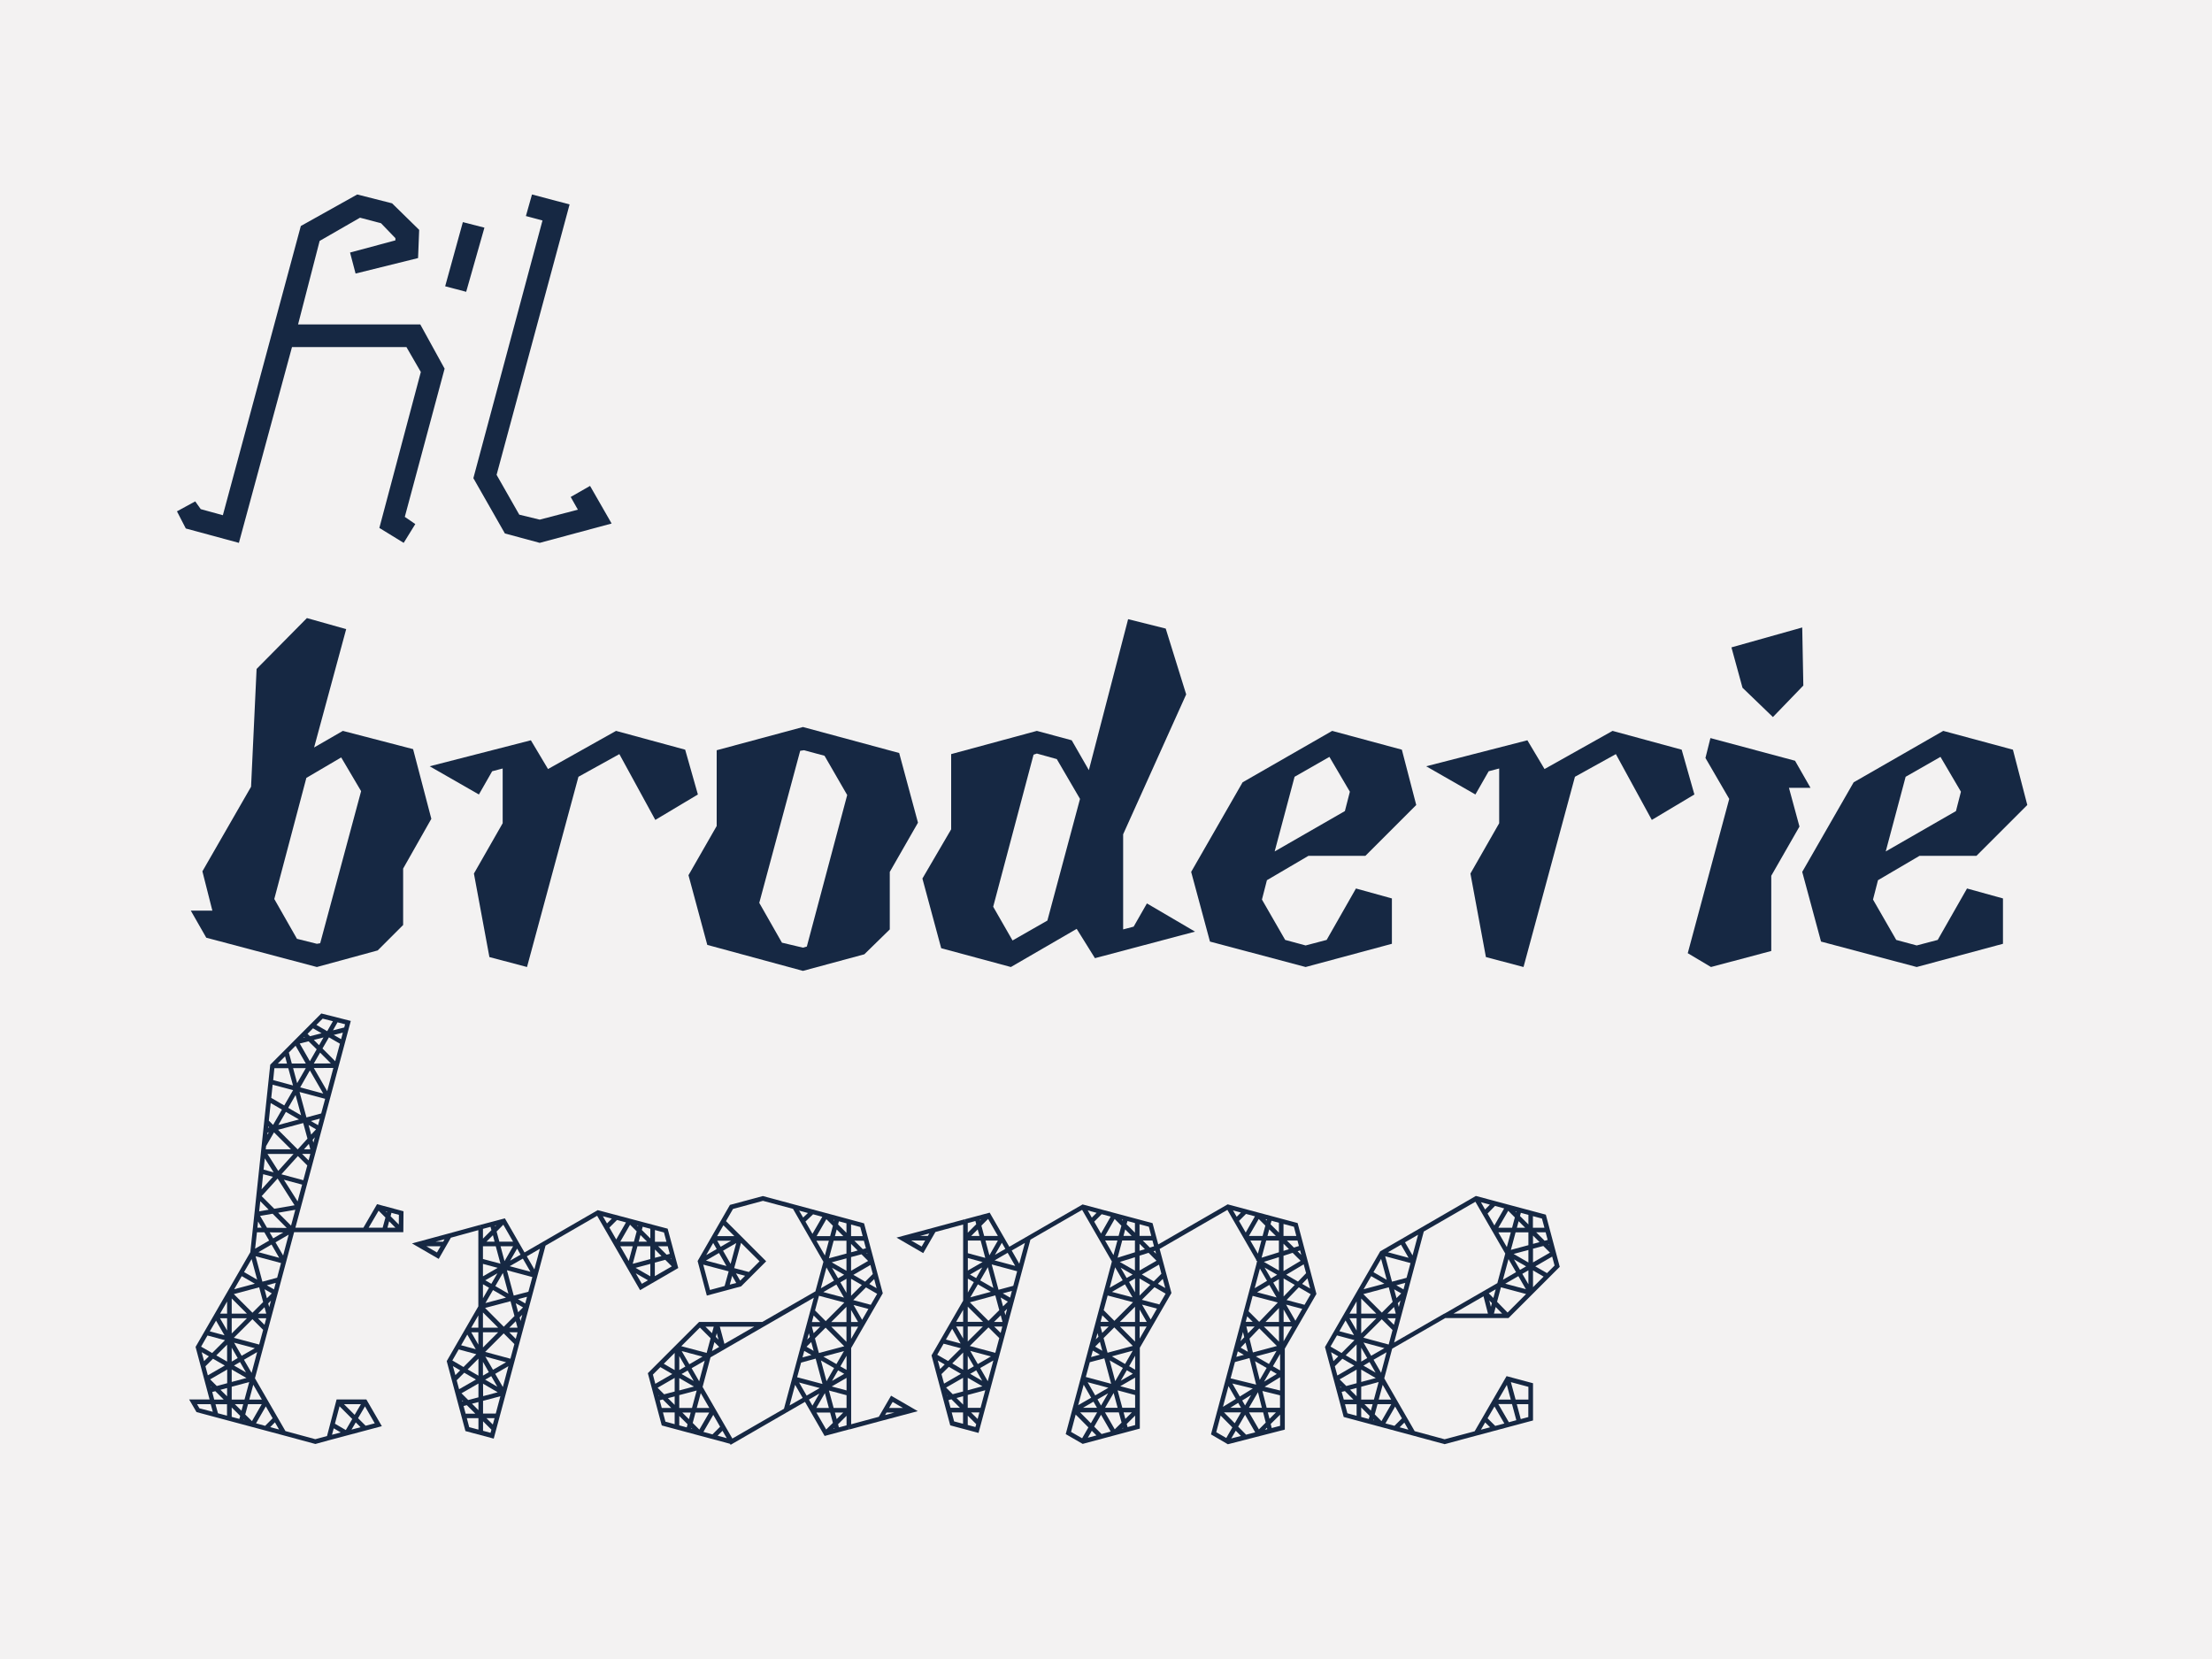 <?xml version="1.0" encoding="utf-8"?>
<!-- Generator: Adobe Illustrator 22.1.0, SVG Export Plug-In . SVG Version: 6.00 Build 0)  -->
<svg version="1.1" id="Calque_1" xmlns="http://www.w3.org/2000/svg" xmlns:xlink="http://www.w3.org/1999/xlink" x="0px" y="0px"
	 viewBox="0 0 2400 1800" style="enable-background:new 0 0 2400 1800;" xml:space="preserve">
<style type="text/css">
	.st0{fill:#F3F2F2;}
	.st1{fill:#162843;}
	.st2{fill:#010101;}
</style>
<rect class="st0" width="2400" height="1800"/>
<polygon class="st1" points="482.4,400 439.2,560.8 450.6,568.6 438,589 411.6,572.8 456.6,403.6 441,376.6 316.8,376.6 259.2,589 
	201.6,573.4 192,554.8 211.8,544 217.8,552.4 241.8,559 326.4,245.2 387.6,211 425.4,220.6 454.8,249.4 453.6,280 385.8,296.8 
	379.8,274 429,260.8 429,258.4 413.4,242.2 390.6,236.2 346.8,261.4 323.4,352 456,352 "/>
<polygon class="st1" points="502.2,241 525.6,247 505.8,316.6 483,310.6 "/>
<polygon class="st1" points="640.2,527.2 663.6,568 585.6,589 547.8,578.8 513.6,518.8 588.6,239.2 570.6,234.4 577.2,211 
	618,221.8 538.8,515.2 563.4,558.4 585.6,563.8 627,553 619.2,539.2 "/>
<path class="st1" d="M468,888.4l-30.6,54v61.2l-27.6,27.6l-66,18l-120-31.8L207,988h23.4l-10.8-42.6l52.8-91.8l6-127.8l54.6-55.2
	l42.6,12L340.8,811l31.2-18l76.2,19.8L468,888.4z M343.8,1024l3.6-0.6l44.4-165l-21.6-36.6L332.4,844l-34.8,131.4l24.6,43.2
	L343.8,1024z"/>
<path class="st1" d="M743.4,813.4l13.8,48.6L711,889.6l-39-71.4l-44.4,24.6l-55.8,206.4l-40.8-10.8l-16.8-90.6l31.2-54.6v-59.4
	l-11.4,3L519.6,862l-53.4-30.6L576,803.2l18.6,31.2l73.8-41.4L743.4,813.4z"/>
<path class="st1" d="M996,892.6L965.4,946v62.4l-27.6,27l-66.6,18l-103.8-28.2L747,949.6l30.6-53.4V814l93.6-25.2L975.6,817
	L996,892.6z M875.4,1027l43.8-164.4L894.6,820l-22.2-6l-4.2,0.6l-44.4,165l24.6,43.2l22.8,5.4L875.4,1027z"/>
<path class="st1" d="M1244.4,980.2l52.2,30.6l-108.6,28.8l-19.8-31.8l-71.4,41.4l-75.6-20.4l-20.4-75.6l31.2-53.4v-81.6l93-25.2
	l37.8,10.2l18.6,32.4l42.6-163.8l40.8,10.2l22.2,71.4l-68.4,151.8v103.2l11.4-3L1244.4,980.2z M1136.4,998.8l35.4-132l-25.2-43.2
	l-21.6-6l-3.6,1.2l-43.8,165l21,36.6L1136.4,998.8z"/>
<path class="st1" d="M1471.2,964l39,10.8v49.2l-93.6,25.2l-103.8-27.6l-20.4-75.6l55.8-97.2l97.2-55.8l75.6,20.4l15.6,60l-55.2,55.2
	h-61.8l-45,26.4l-5.4,21l25.2,43.8l22.2,6l22.8-6L1471.2,964z M1404.6,842.8l-21.6,81l76.2-43.8l5.4-21l-22.2-37.8L1404.6,842.8z"/>
<path class="st1" d="M1824.6,813.4l13.8,48.6l-46.2,27.6l-39-71.4l-44.4,24.6l-55.8,206.4l-40.8-10.8l-16.8-90.6l31.2-54.6v-59.4
	l-11.4,3l-14.4,25.2l-53.4-30.6l109.8-28.2l18.6,31.2l73.8-41.4L1824.6,813.4z"/>
<path class="st1" d="M1964.4,854.8H1941l11.4,42l-30.6,53.4v81.6l-65.4,17.4l-25.2-15l45-167.4l-25.8-44.4l5.4-21.6l91.8,24.6
	L1964.4,854.8z M1878.6,702.4l76.8-21.6l1.2,63l-33,34.2l-33-31.8L1878.6,702.4z"/>
<path class="st1" d="M2134.2,964l39,10.8v49.2l-93.6,25.2l-103.8-27.6l-20.4-75.6l55.8-97.2l97.2-55.8l75.6,20.4l15.6,60l-55.2,55.2
	h-61.8l-45,26.4l-5.4,21l25.2,43.8l22.2,6l22.8-6L2134.2,964z M2067.6,842.8l-21.6,81l76.2-43.8l5.4-21l-22.2-37.8L2067.6,842.8z"/>
<path class="st1" d="M1407.9,1327l-75.9-20.3l-75.3,43.5l-6.2-23.1l-75.9-20.3l-79.5,45.9l-21.3-37l-26.9,7.2l0.6,2.4h-0.1l-0.7-2.4
	l-34.1,9.2l-39.9,10.7l29,16.8l13.2-22.9l30.1-8.1v82.6l-34.3,59.4l20.3,75.9l30.7,8.2L1118,1345l56.1-32.3l32.3,56l-50.1,187.3
	l18.4,10.6l62-16.6v-87.7l34.3-59.4l-12.8-47.8l73.5-42.4l31.4,54.4l-0.2,0.7l0.7,0.2l0.4,0.7l-0.2,0.8l-0.6,0.3l0.3,0.6l-14.3,53.6
	l-0.1,0.1l0.1,0.1l-28.7,107.4l-0.2,0.2l0.1,0.1l-6.5,24.4l18.3,10.7l61.8-15.9v-87.8l34.3-59.4L1407.9,1327z M1000,1352.5
	l-11.4-6.6h15.2L1000,1352.5z M1006.7,1340.9h-8.3l9.9-2.6L1006.7,1340.9z M1033.1,1441.7l9.2,16l-16-4.3L1033.1,1441.7z
	 M1023.8,1457.9l18.8,5l-13.9,13.8l-11.8-6.8L1023.8,1457.9z M1017.5,1476.1l7.5,4.3l-5,5L1017.5,1476.1z M1021.5,1490.9l8-7.9
	l13.1,7.6l-18.3,10.6L1021.5,1490.9z M1027.8,1514.3l-0.2-0.7l0.6,0.6L1027.8,1514.3z M1029.1,1519.1l3.2-0.9l9.2,9.2h-10.2
	L1029.1,1519.1z M1045,1544.8l-9.8-2.6l-2.6-9.7h12.3V1544.8z M1045,1524l-7.2-7.2l7.2-1.9V1524z M1045,1509.7l-11.3,3l-7.2-7.2
	l18.4-10.6V1509.7z M1045,1486.2l-11.8-6.9l11.8-11.8V1486.2z M1045,1452.3l-7.6-13.1l7.6,0V1452.3z M1045,1434.2l-7.6,0l7.6-13.1
	V1434.2z M1101.5,1373.5l-22.4-6l14.2-8.2L1101.5,1373.5z M1061,1393.5l14.1,8.1l-22.3,6L1061,1393.5z M1059.1,1386.7l-6.7-3.8
	l13.3-7.7L1059.1,1386.7z M1079.9,1405.5l4.3,16l-11.7,11.6l-20.2-20.1L1079.9,1405.5z M1063.5,1389.2l8.3-14.3l6,22.5
	L1063.5,1389.2z M1069.2,1346h13.5l-9.2,16L1069.2,1346z M1090.8,1355l-11.3,6.5l7.5-13.1L1090.8,1355z M1072.1,1322.5l10.6,18.5
	h-14.9l-3-11.2L1072.1,1322.5z M1064.4,1323.2l-1,1l-0.2-0.7L1064.4,1323.2z M1062.7,1341h-9l7.1-7.1L1062.7,1341z M1050.1,1327
	l8.2-2.2l0.9,3.5l-9.2,9.2V1327z M1050.1,1346h13.9l5,18.8l-18.9-5.1V1346z M1050.1,1365l16,4.3l-16,9.2V1365z M1050.1,1387.3
	l6.5,3.8l-6.5,11.3V1387.3z M1050,1417.7l16.6,16.5l-16.6,0V1417.7z M1050,1439.2l16.4,0l-16.4,16.3V1439.2z M1050,1471l6.6,11.4
	l-6.6,3.8V1471z M1052.7,1465.7l22.5,6l-14.3,8.3L1052.7,1465.7z M1065.7,1498.2l-13.1-7.6l6.6-3.8L1065.7,1498.2z M1050,1494.9
	l15.9,9.2l-15.9,4.3V1494.9z M1058.3,1548.3l-8.3-2.2V1536l9.2,9.2L1058.3,1548.3z M1060.7,1539.6l-7.1-7.1h9L1060.7,1539.6z
	 M1063.9,1527.5H1050v-14l19-5.1L1063.9,1527.5z M1071.7,1498.6l-8.2-14.3l14.3-8.2L1071.7,1498.6z M1079.9,1467.8l-27.7-7.4
	l20.3-20.2l11.7,11.6L1079.9,1467.8z M1085.7,1446.2l-7-6.9l8.8,0L1085.7,1446.2z M1078.5,1434.3l7.3-7.2l1.9,7.2L1078.5,1434.3z
	 M1090.9,1427l-1.1-4l2.9-2.9L1090.9,1427z M1088.3,1417.4l-2.6-9.6l7.8,4.5L1088.3,1417.4z M1096,1407.9l-8-4.6l9.9-2.7
	L1096,1407.9z M1099.4,1395.1l-16,4.3l-7.4-27.5l27.6,7.4L1099.4,1395.1z M1105.9,1371.1l-8.2-14.3l14.3-8.2L1105.9,1371.1z
	 M1254.3,1360.3l-2.7-2.7l1.8-0.6L1254.3,1360.3z M1252.1,1352.2l-4.5,1.4l-7.7-7.7h10.5L1252.1,1352.2z M1231.5,1455.6l-16.3-16.3
	l16.3,0L1231.5,1455.6z M1190.4,1532.4l-6.8,11.8l-11.7-11.8H1190.4z M1175.1,1527.4l11.3-6.6l3.8,6.6H1175.1z M1188.3,1514
	l-8.2-14.3l22.5,6L1188.3,1514z M1202.3,1511.7l-7.7,13.3l-3.8-6.7L1202.3,1511.7z M1208.3,1511.4l4.3,16H1199L1208.3,1511.4z
	 M1210,1498.5l-6-22.5l14.3,8.2L1210,1498.5z M1222.6,1486.7l6.5,3.8l-13.1,7.6L1222.6,1486.7z M1220.7,1479.9l-14.3-8.3l22.6-6.1
	L1220.7,1479.9z M1201.7,1467.7l-4.3-15.9l11.6-11.6l20.1,20.1L1201.7,1467.7z M1231.5,1434.3l-16.5,0l16.5-16.5L1231.5,1434.3z
	 M1231.5,1402.2l-6.5-11.3l6.5-3.8L1231.5,1402.2z M1228.8,1407.6l-22.4-5.9l14.2-8.2L1228.8,1407.6z M1215.9,1375.4l13,7.5
	l-6.5,3.7L1215.9,1375.4z M1231.4,1378.6l-16.4-9.4l16.4-5.1L1231.4,1378.6z M1231.4,1358.7l-18.8,5.9l5-18.7h13.8L1231.4,1358.7z
	 M1223.3,1324.8l8.1,2.2l0,10.4l-9.1-9.1L1223.3,1324.8z M1220.8,1333.9l7,7h-8.8L1220.8,1333.9z M1218.4,1323.5l-0.2,0.8l-1.1-1.1
	L1218.4,1323.5z M1180.2,1313.3l9.6,2.6l-5.2,5.2L1180.2,1313.3z M1187.2,1325.5l8.1-8.1l9.8,2.6l-10.5,18.4L1187.2,1325.5z
	 M1209.4,1322.6l7.3,7.3l-3,11H1199L1209.4,1322.6z M1199,1345.9h13.4l-4.3,15.9L1199,1345.9z M1209.9,1375l8.2,14.1l-14.1,8.1
	L1209.9,1375z M1201.8,1405.6l27.5,7.3l-20.2,20.2l-11.6-11.6L1201.8,1405.6z M1196,1427.1l7.1,7.1l-9,0L1196,1427.1z
	 M1202.9,1439.2l-7,7l-1.9-7L1202.9,1439.2z M1190.8,1446.4l1,3.9l-2.9,2.9L1190.8,1446.4z M1193.4,1455.9l2.6,9.7l-7.8-4.5
	L1193.4,1455.9z M1185.7,1465.4l7.7,4.4l-9.6,2.6L1185.7,1465.4z M1182.4,1478l15.8-4.2l7.4,27.6l-27.5-7.4L1182.4,1478z
	 M1175.8,1502.4l8.1,14.1l-14.1,8.1L1175.8,1502.4z M1174.1,1560.5l-12-6.9l5-18.8l13.8,13.9L1174.1,1560.5z M1180.3,1559.9l4.3-7.5
	l5,5L1180.3,1559.9z M1195.2,1555.9l-8-8l7.4-12.9l10.5,18.2L1195.2,1555.9z M1209.5,1550.8l-10.6-18.4h15l3,11.1L1209.5,1550.8z
	 M1217.5,1549.9l0.9-0.8l0.2,0.6L1217.5,1549.9z M1219.1,1532.4h9l-7.1,7.1L1219.1,1532.4z M1231.6,1546.2l-8.2,2.2l-0.9-3.4
	l9.1-9.1V1546.2z M1231.6,1527.4h-13.9l-5.1-18.9l19,5.1V1527.4z M1231.6,1508.3l-16.1-4.3l16.1-9.3V1508.3z M1231.6,1486.1
	l-6.5-3.8l6.5-11.3V1486.1z M1236.4,1328.3l10.1,2.7l2.6,9.9h-12.7L1236.4,1328.3z M1236.4,1349.5l5.8,5.8l-5.8,1.8L1236.4,1349.5z
	 M1236.4,1362.4l9.8-3.1l8.6,8.6l-18.4,10.6L1236.4,1362.4z M1236.4,1387.2l11.7,6.8l-11.7,11.7L1236.4,1387.2z M1236.5,1452.4
	l0-13.2l7.6,0L1236.5,1452.4z M1236.5,1434.3l0-13.4l7.7,13.4L1236.5,1434.3z M1248.5,1431.7l-9.4-16.2l16.2,4.3L1248.5,1431.7z
	 M1257.9,1415.3l-19-5l13.7-13.7l12.1,7L1257.9,1415.3z M1264.3,1397.5l-8-4.6l5.3-5.3L1264.3,1397.5z M1260.1,1382l-8.3,8.3
	l-12.9-7.5l18.6-10.7L1260.1,1382z M1421.5,1398l-8.7-5l5.8-6L1421.5,1398z M1417.1,1381.4l-8.8,9.1l-12.8-7.4l19-11.3
	L1417.1,1381.4z M1392.6,1357.2l0-7.8l5.9,5.9L1392.6,1357.2z M1402.5,1359.3l8.7,8.7l-18.6,11.1l0-16.6L1402.5,1359.3z
	 M1392.7,1420.8l7.8,13.5l-7.8,0L1392.7,1420.8z M1392.7,1406.7l0-19.6l12.1,7L1392.7,1406.7z M1411.9,1361.6l-4-4l2.7-0.9
	L1411.9,1361.6z M1409.3,1351.9l-5.4,1.7l-7.6-7.6h11.5L1409.3,1351.9z M1403.9,1331l2.6,10h-13.9l0-13L1403.9,1331z M1387.7,1434.3
	l-14.6,0l14.6-15.1L1387.7,1434.3z M1352.3,1439.2l9,0l-7.2,7.4L1352.3,1439.2z M1354,1466.7l-7.9-4.5l5.3-5.5L1354,1466.7z
	 M1366.3,1441.3l19.1,19.1l-26,7l-3.7-15L1366.3,1441.3z M1385,1465.7l-8.2,14.2l-14.2-8.2L1385,1465.7z M1374.3,1484.2l-7.5,13
	l-5.1-20.3L1374.3,1484.2z M1388.9,1508.7l-16.8-4.1l16.8-10.3V1508.7z M1364.9,1510.5l4.2,16.9h-14L1364.9,1510.5z M1371.5,1499.1
	l7.1-12.3l6.7,3.9L1371.5,1499.1z M1357.4,1513.6l-6.5,11.3l-3.1-5.4L1357.4,1513.6z M1345.2,1515.2l-8.1-14.1l22.2,5.4
	L1345.2,1515.2z M1346.5,1527.4h-11.7l8.6-5.3L1346.5,1527.4z M1346.5,1532.4l-6.8,11.8l-11.7-11.8H1346.5z M1340.8,1552.3l5.6,5.7
	l-10.5,2.7L1340.8,1552.3z M1343.4,1547.9l7.5-12.9l11,19.1l-9.9,2.5L1343.4,1547.9z M1355.2,1532.4h15.3l2.8,11.1l-7.4,7.4
	L1355.2,1532.4z M1375.6,1532.4h8.8l-7,7L1375.6,1532.4z M1374.3,1527.4l-4.6-18.2l19.1,4.7v13.5H1374.3z M1388.9,1486.9l-7.8-4.5
	l7.8-13.4V1486.9z M1387.7,1455.7l-16.4-16.4l16.4,0L1387.7,1455.7z M1387.7,1402.2l-6.2-10.6l6.1-3.7L1387.7,1402.2z
	 M1385.1,1407.7l-21.2-5.6l13.3-8L1385.1,1407.7z M1372.1,1375.3l13.6,7.8l-6.7,4L1372.1,1375.3z M1387.6,1378.5l-16.3-9.4l16.3-5.1
	L1387.6,1378.5z M1387.6,1358.7l-18.8,5.9l5-18.6h13.8L1387.6,1358.7z M1379.6,1324.5l8,2.2l0,10.6l-9.1-9L1379.6,1324.5z
	 M1377.1,1333.9l7.2,7.1h-9.1L1377.1,1333.9z M1374.7,1323.2l-0.3,1l-1.4-1.4L1374.7,1323.2z M1337.8,1313.3l8.6,2.3l-4.6,4.6
	L1337.8,1313.3z M1344.3,1324.7l7.6-7.6l9.7,2.6l-10,17.6L1344.3,1324.7z M1365.7,1322.6l7.2,7.2l-3,11.2h-14.8L1365.7,1322.6z
	 M1356.6,1346h12l-3.8,14.2L1356.6,1346z M1367,1376.4l7.7,13.3l-13.4,8L1367,1376.4z M1359.1,1406l27.3,7.2l-20.2,21l-11.5-11.5
	L1359.1,1406z M1359.2,1434.2l-7.6,0l1.6-6L1359.2,1434.2z M1348.6,1445.2l1.4,5.7l-4.1,4.3L1348.6,1445.2z M1343,1466.2l6.6,3.8
	l-8.2,2.2L1343,1466.2z M1355.7,1473.5l7.2,28.8l-27.7-6.8l4.7-17.7L1355.7,1473.5z M1332.9,1503.9l8,13.9l-14,8.6L1332.9,1503.9z
	 M1324.4,1535.9l12.7,12.8l-6.6,11.5l-10.9-6.3L1324.4,1535.9z M1372.4,1551.3l2.2-2.2l0.4,1.5L1372.4,1551.3z M1379.8,1549.4
	l-1.1-4.4l10.2-10.1v12.1L1379.8,1549.4z M1392.7,1455.3l0-16l9.2,0L1392.7,1455.3z M1405.5,1433l-10.1-17.5l17.5,4.6L1405.5,1433z
	 M1395.9,1410.5l13.3-13.8l12.9,7.5l-6.7,11.5L1395.9,1410.5z"/>
<path class="st1" d="M953.5,1537.2l-30,8.1v-82.7l34.3-59.4l-20.3-75.9l-28.4-7.7l-46.5-12.5l-34.9-9.4l-35.7,9.6l-35.1,60.9
	l10,37.5l37.2-10l27.2-27.2l-43.6-43.6l7.6-13.2l32.5-8.8l32.6,8.7l33,57.4l-8.7,32.1l-57.6,33.2h-68.6l-55.6,55.6l15.1,56.7
	l74.1,19.9l0.6,1.1l61.3-35.4l19.4-11.2l21.3,37l26.9-7.2l-0.6-2.4h0.1l0.7,2.5l34.1-9.2l39.9-10.6l-29-16.8L953.5,1537.2z
	 M773.8,1348.6l3.8,6.6l-11.4,6.6L773.8,1348.6z M780.1,1359.5l8.1,14.1l-22.3-5.9L780.1,1359.5z M778.2,1346.2h15l-11.3,6.5
	L778.2,1346.2z M786.2,1395.3l-15.9,4.3l-7.3-27.5l27.6,7.3L786.2,1395.3z M791.8,1393.8l2.6-9.5l4.4,7.7L791.8,1393.8z
	 M803.1,1389.5l-4.6-7.9l9.9,2.6L803.1,1389.5z M824.1,1368.5l-11.6,11.6l-15.9-4.2l7.4-27.4L824.1,1368.5z M792.7,1371.3l-8.2-14.3
	l14.3-8.3L792.7,1371.3z M796.8,1341.2h-18.7l6.8-11.8L796.8,1341.2z M910.2,1325.1l8.2,2.2v10.3l-9.1-9.1L910.2,1325.1z
	 M880.2,1456.1l2.6,9.6l-7.7-4.5L880.2,1456.1z M875.8,1453.4l1.8-6.8l1.1,3.9L875.8,1453.4z M889.9,1439.4l-7.1,7.1l-1.9-7.1H889.9
	z M880.9,1434.4l1.9-7.1l7.1,7.1H880.9z M880.4,1470.2l-9.7,2.6l1.9-7.1L880.4,1470.2z M885,1474.1l7.4,27.5l-27.5-7.3l4.3-15.9
	L885,1474.1z M890.7,1476.1l14.3,8.2l-8.2,14.3L890.7,1476.1z M909.3,1486.8l6.7,3.8l-13.3,7.7L909.3,1486.8z M907.5,1480l-14.1-8.1
	l22.3-6L907.5,1480z M888.5,1468l-4.3-15.9l11.6-11.6l20.2,20.2L888.5,1468z M901.9,1439.4h16.5v16.5L901.9,1439.4z M901.9,1434.4
	l16.5-16.5v16.5H901.9z M915.7,1407.9l-22.4-6l14.2-8.2L915.7,1407.9z M902.7,1375.5l13.2,7.6l-6.6,3.8L902.7,1375.5z M911.8,1391.3
	l6.6-3.8v15.2L911.8,1391.3z M902.4,1369.6l16-4.3v13.5L902.4,1369.6z M899.4,1365.2l5.1-19h13.9v13.9L899.4,1365.2z M907.8,1334
	l7.2,7.2h-9.1L907.8,1334z M905.3,1323.8l-0.2,0.6l-0.9-0.9L905.3,1323.8z M903.7,1329.9l-3,11.3h-14.7l10.6-18.4L903.7,1329.9z
	 M867,1313.5l9.6,2.6l-5.2,4.9L867,1313.5z M873.9,1325.4l8.3-7.9l10,2.7l-10.7,18.5L873.9,1325.4z M885.8,1346.2h13.5l-4.3,16
	L885.8,1346.2z M896.7,1375.2l8.2,14.3l-14.3,8.3L896.7,1375.2z M888.6,1405.9l27.5,7.3l-20.2,20.2l-11.6-11.6L888.6,1405.9z
	 M818.4,1439.4l-32.4,18.7l-5-18.7H818.4z M777.7,1446.5l1.9,7l-3-3L777.7,1446.5z M780.3,1461.4l-7.8,4.5l2.6-9.7L780.3,1461.4z
	 M774.4,1439.4l-1.9,7.1l-7.1-7.1H774.4z M759.4,1440.4l11.6,11.6l-4.3,15.9l-27.5-7.3L759.4,1440.4z M758.6,1498.7l-8.2-14.2
	l14.2-8.2L758.6,1498.7z M760.3,1511.5l9.3,16.1H756L760.3,1511.5z M752.7,1498.4l-13.2-7.6l6.6-3.8L752.7,1498.4z M739.6,1465.9
	l22.6,6l-14.3,8.3L739.6,1465.9z M737,1471.3l6.6,11.4l-6.6,3.8V1471.3z M737,1495.2l15.9,9.2l-15.9,4.2V1495.2z M737,1513.7l18.9-5
	l-5.1,18.9H737V1513.7z M708.4,1491.4l8.1-8.1l12.9,7.5l-18.4,10.6L708.4,1491.4z M714.5,1514.4l-0.2-0.8l0.7,0.7L714.5,1514.4z
	 M715.8,1519.3l3.3-0.9l9.2,9.2H718L715.8,1519.3z M732,1545.2l-10-2.7l-2.7-10H732V1545.2z M732,1524.3l-7.3-7.3l7.3-1.9V1524.3z
	 M732,1509.8l-11.4,3l-7.1-7.1l18.5-10.7V1509.8z M732,1486.5l-11.8-6.8l11.8-11.8V1486.5z M745.1,1548.7l-8.1-2.2v-10.2l9,9
	L745.1,1548.7z M747.5,1539.8l-7.2-7.2h9.1L747.5,1539.8z M750,1550l0.2-0.6l0.9,0.9L750,1550z M751.6,1543.9l3-11.3h14.9
	l-10.7,18.5L751.6,1543.9z M763.2,1553.6l10.7-18.5l7.4,12.9l-8.3,8.3L763.2,1553.6z M778.6,1557.7l5.3-5.3l4.6,8L778.6,1557.7z
	 M850.6,1528.5l-56,32.3l-32.3-56l8.6-32.1l58.2-33.6l0,0l53.9-31.1L850.6,1528.5z M856.7,1524.9l6-22.4l8.2,14.2L856.7,1524.9z
	 M875.2,1514.2L875.2,1514.2L867,1500l22.4,6L875.2,1514.2L875.2,1514.2z M877.7,1518.5l11.3-6.5l-7.5,13.1L877.7,1518.5z
	 M895,1511.5l4.3,16.1h-13.6L895,1511.5z M896.4,1551l-10.6-18.4h14.9l3,11.2L896.4,1551z M904.3,1550.3l0.9-0.9l0.2,0.6
	L904.3,1550.3z M905.9,1532.6h9l-7.1,7.1L905.9,1532.6z M918.5,1546.5l-8.3,2.2l-0.9-3.4l9.2-9.2V1546.5z M918.5,1527.6h-14
	l-5.1-18.9l19.1,5.1V1527.6z M918.5,1508.6l-16.1-4.3l16.1-9.3V1508.6z M918.5,1486.3l-6.7-3.8l6.7-11.5V1486.3z M935.4,1432
	l-9.3-16.1l16.1,4.3L935.4,1432z M944.8,1415.7l-19-5.1l13.8-13.8l12.1,7L944.8,1415.7z M951.1,1397.7l-7.9-4.6l5.3-5.3
	L951.1,1397.7z M947,1382.3l-8.3,8.3l-12.8-7.4l18.5-10.7L947,1382.3z M940.8,1359.3l0.3,1l-0.9-0.9L940.8,1359.3z M939.5,1354.4
	l-3.4,0.9l-9.1-9.1h10.3L939.5,1354.4z M923.4,1328.6l10,2.7l2.6,9.9h-12.6V1328.6z M923.4,1349.6l7.2,7.2l-7.2,1.9V1349.6z
	 M923.4,1363.9l11.3-3l7.2,7.2l-18.5,10.7V1363.9z M923.4,1387.5l11.7,6.7l-11.7,11.7V1387.5z M923.4,1421.3l7.6,13.1h-7.6V1421.3z
	 M923.4,1439.4h7.7l-7.7,13.3V1439.4z M960.3,1535.3l1.6-2.7h8.6L960.3,1535.3z M979.7,1527.6h-15l3.8-6.5L979.7,1527.6z"/>
<path class="st1" d="M724.4,1333.1l-75.9-20.1l-79.4,45.9l-21.3-37l-26.8,7.1l0.7,2.5h-0.1l-0.7-2.5l-34,9.3l-39.9,10.8l29,16.8
	l13.2-23l29.8-8.2v82.7l-34.3,59.4l20.3,75.9l30.7,8.2l56.2-209.4l56-32.4l46.6,80.7l41.4-24L724.4,1333.1z M474.1,1358.9l-11.5-6.7
	h15.4L474.1,1358.9z M480.8,1347.2h-8.2l9.7-2.6L480.8,1347.2z M519.1,1530l-7-7l7-1.8L519.1,1530z M519.1,1492.6l-11.7-6.8
	l11.7-11.7L519.1,1492.6z M519,1427.2l0,13.3h-7.7L519,1427.2z M519,1445.5l0,13.4l-7.7-13.4H519z M507,1448l9.2,15.9l-15.9-4.3
	L507,1448z M497.7,1464.1l19.1,5.2l-13.9,13.9l-12.1-7.1L497.7,1464.1z M491.4,1482.2l7.9,4.6l-5.2,5.2L491.4,1482.2z M495.5,1497.6
	l8.2-8.2l12.7,7.4l-18.3,10.5L495.5,1497.6z M519.1,1501.1l0,15L508,1519l-7.3-7.3L519.1,1501.1z M501.7,1520.6l-0.3-1.3l1.1,1.1
	L501.7,1520.6z M503,1525.5l3.5-0.9l9.2,9.2h-10.5L503,1525.5z M509.1,1548.5l-2.6-9.8h12.6l0,12.4L509.1,1548.5z M567.3,1365.6
	L567.3,1365.6l8.2,14.2l-22.5-6L567.3,1365.6L567.3,1365.6z M564.8,1361.3l-11.3,6.5l7.6-13.1L564.8,1361.3z M547.4,1368.3
	l-4.3-16.1h13.6L547.4,1368.3z M534.9,1399.7l14.1,8.2l-22.3,5.9L534.9,1399.7z M533.1,1392.9l-6.6-3.8l13.2-7.6L533.1,1392.9z
	 M553.9,1411.8l4.3,16.1l-11.6,11.6l-20.3-20.4L553.9,1411.8z M537.4,1395.4l8.2-14.2l6,22.4L537.4,1395.4z M546.1,1328.8l10.6,18.4
	h-14.9l-3-11L546.1,1328.8z M538.4,1329.4l-1.1,1.1l-0.2-0.8L538.4,1329.4z M536.6,1347.2h-8.8l7-7L536.6,1347.2z M524,1333.3
	l8.2-2.2l1,3.6l-9.2,9.2V1333.3z M524,1352.2h13.9l5.1,18.9l-19-5.1V1352.2z M524,1371.3l16,4.3l-16,9.2V1371.3z M524,1393.4
	l6.6,3.8l-6.6,11.4V1393.4z M524,1424l16.5,16.5H524L524,1424z M524,1445.5h16.5L524,1462L524,1445.5z M524,1477.6l6.4,11.2
	l-6.4,3.7L524,1477.6z M526.6,1471.9l22.5,6.1l-14.2,8.2L526.6,1471.9z M539.6,1504.6l-13.2-7.7l6.6-3.8L539.6,1504.6z
	 M524.1,1501.3l15.9,9.3l-15.8,4.2L524.1,1501.3z M532.2,1554.6l-8.1-2.2l0-10.3l9.1,9.1L532.2,1554.6z M534.7,1545.6l-6.9-6.9h8.8
	L534.7,1545.6z M537.9,1533.7h-13.8l0-13.8l18.8-5L537.9,1533.7z M545.6,1504.9l-8.3-14.3l14.3-8.3L545.6,1504.9z M553.8,1474.2
	l-27.4-7.4l20.1-20.1l11.6,11.6L553.8,1474.2z M559.6,1452.6l-7.1-7.1h9L559.6,1452.6z M552.6,1440.5l7-7l1.9,7H552.6z
	 M564.8,1433.3l-1-3.9l2.9-2.9L564.8,1433.3z M562.2,1423.8l-2.6-9.8l7.9,4.5L562.2,1423.8z M569.9,1414.2l-7.9-4.6l9.8-2.6
	L569.9,1414.2z M573.3,1401.5l-15.9,4.2l-7.4-27.5l27.6,7.4L573.3,1401.5z M579.8,1377.3l-8.2-14.2l14.2-8.2L579.8,1377.3z
	 M728,1365.3l0.3,1l-0.8-0.8L728,1365.3z M724.5,1352.2l2.2,8.2l-3.4,0.9l-9.2-9.1H724.5z M710.6,1334.6l9.8,2.6l2.7,10.1h-12.5
	V1334.6z M710.6,1355.7l7.1,7.1l-7.1,1.9V1355.7z M694.9,1340l7.2,7.2h-9.1L694.9,1340z M692.4,1329.7l-0.2,0.7l-1-1L692.4,1329.7z
	 M690.8,1336l-3,11.2h-14.8l10.6-18.4L690.8,1336z M654.1,1319.6l9.7,2.6l-5.2,5.2L654.1,1319.6z M661.2,1331.9l8.2-8.2l9.8,2.6
	l-10.6,18.5L661.2,1331.9z M682.2,1368.2l-9.2-16h13.5L682.2,1368.2z M696.4,1392.9l-6.6-11.4l13.2,7.6L696.4,1392.9z M705.6,1384.8
	l-16-9.2l16-4.3V1384.8z M705.6,1366.1l-19.1,5.1l5.1-19h14V1366.1z M705.6,1343.7l-9.2-9.2l0.9-3.5l8.3,2.2V1343.7z M710.6,1369.9
	l11.2-3l7.1,7.1l-18.4,10.6V1369.9z"/>
<path class="st1" d="M394.3,1332h-73.8l60.1-224.3l-32-8.1l-55.4,55.6l-21.6,203.4l-59.4,102.8l15.2,57h-22.2l8,13.7l94.2,25.2
	l34.8,9.4l15.3-4.2l56.8-15.1l-16.8-29h-32.3l-10.4,39.7l-12.7,3.4l-32.4-8.8l-33.1-57.3l42.5-158.5h118.5l0.2-22.7l-28.7-7.7
	L394.3,1332z M381.4,1551.1l4.6-7.8l5.2,5.2L381.4,1551.1z M406.6,1544.3l-9.9,2.6l-8.2-8.2l7.5-12.8L406.6,1544.3z M391.6,1523.5
	l-6.8,11.6l-11.6-11.6H391.6z M368.4,1525.8l13.8,13.8l-7,12l-11.8-6.9L368.4,1525.8z M362.1,1549.7l7.6,4.5l-9.5,2.5L362.1,1549.7z
	 M322.9,1303.5l-14.9-23.5l19.8,5.3L322.9,1303.5z M292.6,1337.1l14.8,0.1l-11,6.4L292.6,1337.1z M302.9,1364.7l-22.5-6.1l14.2-8.3
	L302.9,1364.7z M289.7,1332.1l-7.5-12.9l13.6-2.3l15.3,15.4L289.7,1332.1z M283.9,1297.8l17.3-19.1l18.4,29l-22,3.8L283.9,1297.8z
	 M347.3,1142.1l11.7,11.7l-18.5,0.1L347.3,1142.1z M346.2,1134l-5.7-5.7l10.5-2.7L346.2,1134z M322.4,1175.2l-4.4-16.3l13.8,0
	L322.4,1175.2z M336.2,1161.4l14.5,25.1l-25-6.7L336.2,1161.4z M326.7,1210.1l-14-8.1l8-13.9L326.7,1210.1z M324.4,1214.6l-22.4,6
	l8.2-14.2L324.4,1214.6z M329,1218.5l4.6,16.9l-10.5,11.6h-0.2l-21.2-21.2L329,1218.5z M290.2,1252h28.3l-16.6,18.4L290.2,1252z
	 M329.1,1280.5l-23.8-6.4l17.9-19.8l10.2,10.2L329.1,1280.5z M334.8,1259l-7-7h8.9L334.8,1259z M329.8,1247l5.3-5.9l1.6,5.9H329.8z
	 M340,1239.8l-0.8-3.1l2.4-2.7L340,1239.8z M337.6,1231l-2.8-10.4l8.1,4.7L337.6,1231z M345.1,1220.8l-7.8-4.5l9.7-2.6L345.1,1220.8
	z M348.5,1208.1l-16,4.3l-7.5-27.6l27.8,7.4L348.5,1208.1z M355,1183.9l-14.5-25.1l21.2-0.1L355,1183.9z M363.7,1151.4l-13.8-13.8
	l7-12.1l11.9,6.9L363.7,1151.4z M370.1,1127.5l-8-4.6l9.9-2.5L370.1,1127.5z M366.2,1109.2l8.2,2.1l-0.9,3.5l-12.2,3.1L366.2,1109.2
	z M350.1,1105.2l11.1,2.8l-6.2,10.8l-11.7-6.8L350.1,1105.2z M339.6,1115.7l9.3,5.4l-12.6,3.2l-2.6-2.6L339.6,1115.7z M330.2,1125.1
	l0.5,0.5l-1.4,0.4L330.2,1125.1z M334.8,1129.8l8.8,8.7l-7.4,12.9l-11-19.2L334.8,1129.8z M320.7,1134.6l11.1,19.3l-15.2,0
	l-3.2-11.9L320.7,1134.6z M309.3,1146.1l2.1,7.9l-10,0L309.3,1146.1z M297.7,1159l15.1,0l5.1,18.7l-21.5-5.8L297.7,1159z
	 M295.8,1176.9l22.2,5.9l-9.6,16.6l-14.1-8.2L295.8,1176.9z M293.7,1196.8l12.2,7.1l-9.6,16.6l-4.6-4.6L293.7,1196.8z M291,1222.2
	l1,1l-1.2,0.3L291,1222.2z M290.3,1228.9l1.3-0.4l-1.6,2.7L290.3,1228.9z M288.7,1243.5l8.6-14.9l18.4,18.4h-27.4L288.7,1243.5z
	 M287.3,1256.8l9.6,15.2L286,1269L287.3,1256.8z M285.5,1274l10.6,2.8l-12.3,13.6L285.5,1274z M282.4,1303.3l9.1,9.2l-10.3,1.8
	L282.4,1303.3z M280,1325.3l3.9,6.7l-4.6,0L280,1325.3z M278.8,1337l8,0l5.2,9l-15.2,8.8L278.8,1337z M273,1366.1l6,22.3l-14.2-8.2
	L273,1366.1z M262.3,1384.6l14.2,8.2l-22.4,6L262.3,1384.6z M281.2,1396.7l4.3,16l-11.6,11.6l-20.2-20.2L281.2,1396.7z M287,1418.3
	l1.9,7h-8.9L287,1418.3z M251.4,1408.8l16.5,16.5h-16.5V1408.8z M251.4,1430.3h16.5l-16.5,16.5V1430.3z M251.4,1462.2l6.5,11.3
	l-6.5,3.8V1462.2z M254,1456.8l22.5,6l-14.3,8.2L254,1456.8z M266.9,1489.1l-13-7.5l6.5-3.8L266.9,1489.1z M251.4,1485.9l16,9.2
	l-16,4.3V1485.9z M251.4,1504.6l19-5.1l-5.1,19h-13.9V1504.6z M234.4,1432.9l9.2,15.9l-16-4.3L234.4,1432.9z M225.1,1449l19,5.1
	l-13.9,13.9l-12-6.9L225.1,1449z M218.8,1467.1l7.8,4.5l-5.2,5.2L218.8,1467.1z M225.5,1492.2l-2.6-9.8l8.2-8.2l12.8,7.4
	L225.5,1492.2z M216.4,1528l-2.6-4.5h14.8l2.3,8.3L216.4,1528z M228.8,1504.5l0.8,0.8l-0.5,0.1L228.8,1504.5z M230.3,1510.3l3.3-0.9
	l9.1,9.1h-10.3L230.3,1510.3z M246.4,1536l-9.9-2.6l-2.7-9.8h12.5V1536z M246.4,1515l-7.2-7.1l7.2-1.9V1515z M246.4,1500.8l-11.2,3
	l-7.2-7.2l18.5-10.7V1500.8z M246.4,1477.3l-11.7-6.7l11.7-11.7V1477.3z M246.4,1443.6l-7.7-13.3h7.7V1443.6z M246.4,1425.3h-7.6
	l7.6-13.2V1425.3z M259.7,1539.5l-8.3-2.2v-10.2l9.2,9.1L259.7,1539.5z M262,1530.6l-7.2-7.1h9.1L262,1530.6z M264.5,1540.8l0.1-0.5
	l0.7,0.7L264.5,1540.8z M266.1,1534.7l3-11.2H284l-10.6,18.4L266.1,1534.7z M302.8,1551l-9.6-2.6l5.1-5.2L302.8,1551z M295.8,1538.8
	l-8.1,8.2l-9.9-2.7l10.6-18.4L295.8,1538.8z M284.1,1518.5h-13.6l4.3-16.1L284.1,1518.5z M273,1489.6l-8.3-14.3l14.3-8.3L273,1489.6
	z M281.2,1458.8l-27.5-7.3l20.2-20.2l11.6,11.6L281.2,1458.8z M287,1437.4l-7.1-7.1h9L287,1437.4z M292.1,1418.2l-1.1-4l3-3
	L292.1,1418.2z M289.6,1408.6l-2.6-9.8l7.9,4.5L289.6,1408.6z M297.3,1399l-7.8-4.5l9.7-2.6L297.3,1399z M300.7,1386.3l-16,4.3
	l-7.4-27.6l27.6,7.4L300.7,1386.3z M307.2,1362.2l-8.3-14.3l14.3-8.3L307.2,1362.2z M315.8,1329.8l-14-14l18.6-3.2L315.8,1329.8z
	 M424.7,1315.9l8.1,2.2l-0.1,10.5l-8.9-9L424.7,1315.9z M422.2,1325.1l6.8,6.9h-8.6L422.2,1325.1z M419.9,1314.7l-0.2,0.8l-1.1-1.1
	L419.9,1314.7z M418.2,1321l-3,11h-15.2l10.8-18.4L418.2,1321z"/>
<rect x="1542.3" y="1334.5" class="st2" width="0.7" height="0.1"/>
<path class="st1" d="M1567.4,1566.9l-34.7-9.4l-46.5-12.5l-28.3-7.6l-20.3-75.9l34.6-60l25.3-43.8l103.8-60.1l75.9,20.3l15.1,56.6
	l-55.6,55.6h-68.6l-57.6,33.2l-8.6,32.2l33,57.3l32.5,8.8l32.6-8.7l34.6-59.8l28.7,7.7v40.4l-66.9,17.9l0,0L1567.4,1566.9z
	 M1611.4,1543.3l-4.6,7.9l9.9-2.6L1611.4,1543.3z M1518.6,1548.6l9.5,2.6l-4.4-7.7L1518.6,1548.6z M1614,1538.8l8.3,8.3l9.9-2.6
	l-10.7-18.5L1614,1538.8z M1503.2,1544.4l9.8,2.6l8.1-8.1l-7.4-12.8L1503.2,1544.4z M1625.7,1523.5l11.4,19.6l8.1-2.2l-4.7-17.5
	H1625.7z M1491.6,1534.6l7.3,7.3l10.6-18.4h-14.9L1491.6,1534.6z M1489.9,1540.8l1.1,0.3l-0.9-0.9L1489.9,1540.8z M1645.7,1523.5
	l4.3,16.2l8.2-2.2v-14H1645.7z M1476.9,1537.4l8.2,2.2l0.9-3.4l-9.1-9.1V1537.4z M1461.9,1533.4l10,2.7v-12.5h-12.6L1461.9,1533.4z
	 M1480.4,1523.5l7,7l1.9-7H1480.4z M1644.4,1518.5h13.9v-13.8l-19-5.1L1644.4,1518.5z M1625.7,1518.5h13.5l-4.3-15.9L1625.7,1518.5z
	 M1495.9,1518.5h13.5l-9.2-16L1495.9,1518.5z M1476.9,1518.5h13.8l5.1-19l-18.9,5.1V1518.5z M1458,1518.5h10.4l-9.2-9.2l-3.5,0.9
	L1458,1518.5z M1464.8,1507.8l7.1,7.1v-9L1464.8,1507.8z M1454.1,1504.3l0.3,1.2l0.7-0.2L1454.1,1504.3z M1453.5,1496.6l7.2,7.2
	l11.2-3V1486L1453.5,1496.6z M1476.9,1486v13.4l15.8-4.2L1476.9,1486z M1448.3,1482.4l2.7,10l18.4-10.7l-12.9-7.5L1448.3,1482.4z
	 M1490.3,1475.3l8.2,14.2l5.9-22.3L1490.3,1475.3z M1479.3,1481.7l13.2,7.6l-6.6-11.5L1479.3,1481.7z M1460.1,1470.5l11.8,6.8v-18.6
	L1460.1,1470.5z M1476.9,1462.2v15.1l6.5-3.8L1476.9,1462.2z M1444.2,1467.1l2.6,9.7l5.2-5.2L1444.2,1467.1z M1479.4,1456.6
	l8.3,14.4l14.4-8.3L1479.4,1456.6z M1443.6,1461l12,7l14-14l-19-5.1L1443.6,1461z M1479.2,1451.4l27.5,7.4l4.2-15.7l-11.7-11.7
	L1479.2,1451.4z M1544.8,1336.2l-32.2,120.4l54.3-31.3h0.3l57.4-33.1l8.6-32.1l-32.4-56.2L1544.8,1336.2z M1453.2,1444.4l15.9,4.2
	l-9.2-15.9L1453.2,1444.4z M1476.9,1430.3v16.4l16.4-16.4H1476.9z M1464.2,1430.3l7.7,13.3v-13.3H1464.2z M1505.3,1430.3l7.1,7.1
	l1.9-7.1H1505.3z M1505.3,1425.3h9.1l-1.9-7.2L1505.3,1425.3z M1476.9,1425.3h16.4l-16.4-16.4V1425.3z M1464.2,1425.3h7.7V1412
	L1464.2,1425.3z M1620.9,1425.2h8.9l-7-7.1L1620.9,1425.2z M1577.1,1425.2h37.3l-4.8-18.7L1577.1,1425.2z M1479.2,1404.1l20.1,20.1
	l11.7-11.7l-4.2-15.8L1479.2,1404.1z M1624.3,1412.4l11.4,11.7l20.1-20.1l-27.3-7.3L1624.3,1412.4z M1516.6,1414l1.1,4l1.8-6.9
	L1516.6,1414z M1615.9,1411l1.7,6.9l1.1-4L1615.9,1411z M1512.6,1398.9l2.6,9.5l5.1-5.1L1512.6,1398.9z M1615.3,1403.2l5,5.1
	l2.5-9.4L1615.3,1403.2z M1515,1394.5l7.8,4.5l1.9-7.1L1515,1394.5z M1487.7,1384.6l-8.2,14.2l22.5-6L1487.7,1384.6z M1633.2,1392.8
	l22.4,6l-8.2-14.2L1633.2,1392.8z M1663.3,1378.4v18.2l11.5-11.5L1663.3,1378.4z M1651.7,1382.1l6.6,11.3v-15.1L1651.7,1382.1z
	 M1502.9,1363l7.4,27.6l15.8-4.2l4.3-16L1502.9,1363z M1490.2,1380.3l14.4,8.3l-6.1-22.7L1490.2,1380.3z M1636.7,1366.1l-6,22.4
	l14.2-8.2L1636.7,1366.1z M1665.8,1374l12.7,7.3l8.2-8.2l-2.6-9.7L1665.8,1374z M1642.6,1366.4l6.6,11.4l6.6-3.8L1642.6,1366.4z
	 M1642.3,1360.5l16,9.3v-13.6L1642.3,1360.5z M1663.3,1354.8v14.9l18.4-10.6l-7.2-7.2L1663.3,1354.8z M1505.9,1358.7l22.4,6
	l-8.2-14.2L1505.9,1358.7z M1524.4,1347.9l8.2,14.2l6-22.4L1524.4,1347.9z M1644.4,1337.1l-5.1,19l19-5.1v-13.9H1644.4z
	 M1625.7,1337.1l9.2,16l4.3-16H1625.7z M1680.1,1350.3l0.7,0.7l-0.2-0.9L1680.1,1350.3z M1663.3,1340.6v9l7.1-1.9L1663.3,1340.6z
	 M1666.8,1337.1l9.1,9.1l3.3-0.9l-2.2-8.3H1666.8z M1663.3,1332.1h12.4l-2.7-10l-9.8-2.6V1332.1z M1645.8,1332.1h9l-7.1-7.1
	L1645.8,1332.1z M1625.7,1332.1h14.9l3-11.2l-7.2-7.2L1625.7,1332.1z M1614,1316.7l7.4,12.9l10.6-18.5l-9.9-2.7L1614,1316.7z
	 M1649.2,1319.4l9.1,9.1v-10.4l-8.2-2.2L1649.2,1319.4z M1644.1,1314.4l1,1l0.2-0.7L1644.1,1314.4z M1606.8,1304.4l4.5,7.9l5.2-5.3
	L1606.8,1304.4z"/>
</svg>
